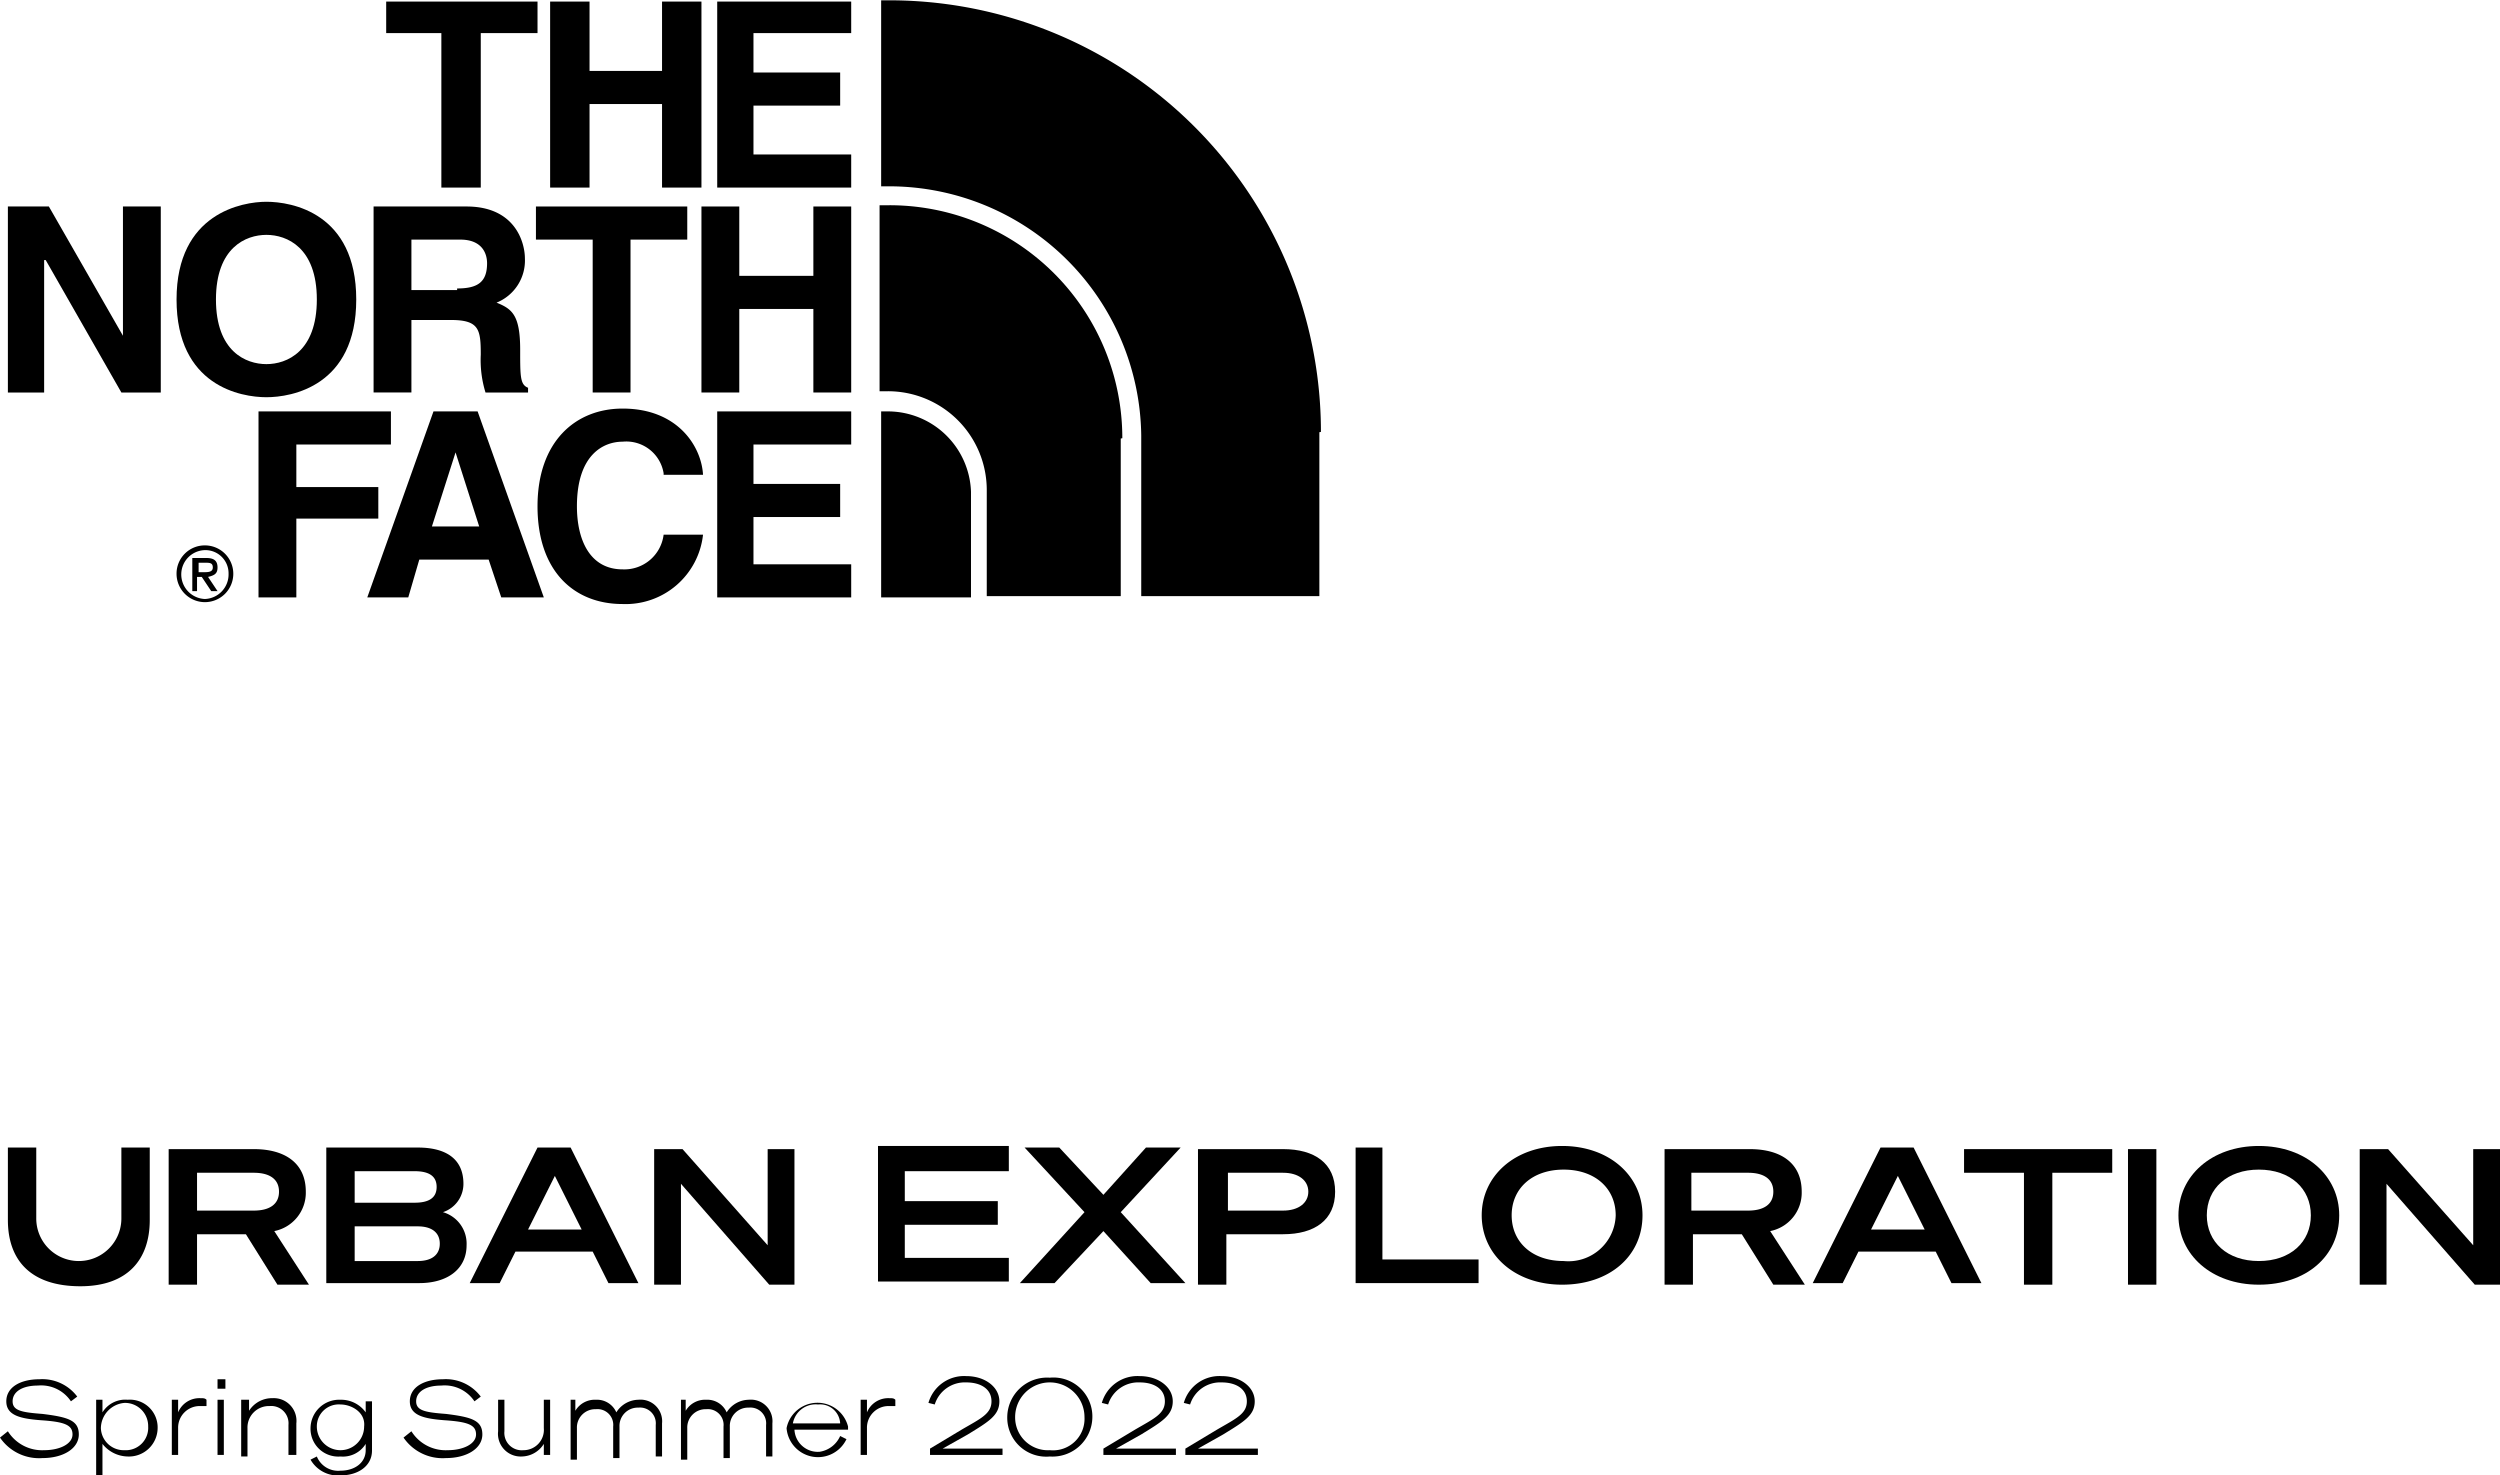 <svg viewBox="0 0 158.6 93.6" xmlns="http://www.w3.org/2000/svg"><g transform="translate(-244.9 -125.98)"><path d="m245.4 203.38v-4.6h1.8v4.5a2.7 2.7 0 1 0 5.4 0v-4.5h1.8v4.6c0 2.5-1.4 4.2-4.4 4.2-3.2 0-4.6-1.7-4.6-4.2z"/><path d="m257.4 207.48h-1.8v-8.6h5.4c2 0 3.3.9 3.3 2.7a2.48 2.48 0 0 1 -2 2.5l2.2 3.4h-2l-2-3.2h-3.1zm3.6-4.7c1 0 1.6-.4 1.6-1.2s-.6-1.2-1.6-1.2h-3.6v2.4z"/><path d="m265.7 198.78h5.7c1.9 0 2.9.8 2.9 2.3a1.89 1.89 0 0 1 -1.3 1.8 2.08 2.08 0 0 1 1.5 2.1c0 1.5-1.2 2.4-3 2.4h-5.9v-8.6zm5.5 3.5c.9 0 1.4-.3 1.4-1s-.5-1-1.4-1h-3.8v2zm-3.8 3.7h4c.9 0 1.4-.4 1.4-1.1s-.5-1.1-1.4-1.1h-4z"/><path d="m281.1 198.78 4.3 8.6h-1.9l-1-2h-4.9l-1 2h-1.9l4.3-8.6zm-2.7 5.2h3.4l-1.7-3.4z"/><path d="m295.3 207.48h-1.6l-5.6-6.4v6.4h-1.7v-8.6h1.8l5.4 6.1v-6.1h1.7z"/><path d="m308.9 198.78v1.5h-6.6v1.9h5.9v1.5h-5.9v2.1h6.6v1.5h-8.3v-8.6h8.3z"/><path d="m314.9 201.78 2.7-3h2.2l-3.8 4.1 4.1 4.5h-2.2l-3-3.3-3.1 3.3h-2.2l4.1-4.5-3.8-4.1h2.2z"/><path d="m322.7 207.48h-1.8v-8.6h5.4c2 0 3.3.9 3.3 2.7s-1.3 2.7-3.3 2.7h-3.6zm3.6-4.7c1 0 1.6-.5 1.6-1.2s-.6-1.2-1.6-1.2h-3.5v2.4z"/><path d="m330.8 198.78h1.8v7.1h6.1v1.5h-7.8v-8.6z"/><path d="m349.1 203.08c0 2.6-2.1 4.4-5.1 4.4s-5.1-1.9-5.1-4.4 2.1-4.4 5.1-4.4 5.1 1.9 5.1 4.4zm-8.3 0c0 1.7 1.3 2.9 3.3 2.9a3 3 0 0 0 3.3-2.9c0-1.7-1.3-2.9-3.3-2.9s-3.3 1.2-3.3 2.9z"/><path d="m352.3 207.48h-1.8v-8.6h5.4c2 0 3.3.9 3.3 2.7a2.48 2.48 0 0 1 -2 2.5l2.2 3.4h-2l-2-3.2h-3.1zm3.5-4.7c1 0 1.6-.4 1.6-1.2s-.6-1.2-1.6-1.2h-3.6v2.4z"/><path d="m366.3 198.78 4.3 8.6h-1.9l-1-2h-4.9l-1 2h-1.9l4.3-8.6zm-2.7 5.2h3.4l-1.7-3.4z"/><path d="m375.1 200.38v7.1h-1.8v-7.1h-3.8v-1.5h9.4v1.5z"/><path d="m381.7 207.48h-1.8v-8.6h1.8z"/><path d="m393.3 203.08c0 2.6-2.1 4.4-5.1 4.4s-5.1-1.9-5.1-4.4 2.1-4.4 5.1-4.4 5.1 1.9 5.1 4.4zm-8.4 0c0 1.7 1.3 2.9 3.3 2.9s3.3-1.2 3.3-2.9-1.3-2.9-3.3-2.9-3.3 1.2-3.3 2.9z"/><path d="m403.5 207.48h-1.6l-5.6-6.4v6.4h-1.7v-8.6h1.8l5.4 6.1v-6.1h1.7z"/><path d="m245.4 216.78a2.56 2.56 0 0 0 2.3 1.2c1 0 1.8-.4 1.8-1s-.5-.8-2-.9c-1.3-.1-2.2-.3-2.2-1.2s.9-1.4 2.1-1.4a2.77 2.77 0 0 1 2.4 1.1l-.4.3a2.27 2.27 0 0 0 -2.1-1c-1 0-1.6.4-1.6 1s.6.7 1.9.8c1.6.2 2.3.4 2.3 1.3s-1 1.5-2.3 1.5a3 3 0 0 1 -2.7-1.3z"/><path d="m251.4 219.58h-.4v-4.8h.4v.8a1.7 1.7 0 0 1 1.6-.8 1.76 1.76 0 0 1 1.9 1.8 1.82 1.82 0 0 1 -1.9 1.8 2.08 2.08 0 0 1 -1.6-.8zm-.1-3a1.45 1.45 0 0 0 1.5 1.4 1.42 1.42 0 0 0 1.5-1.5 1.47 1.47 0 0 0 -1.5-1.5 1.63 1.63 0 0 0 -1.5 1.6z"/><path d="m258 215.18h-.4a1.37 1.37 0 0 0 -1.4 1.4v1.7h-.4v-3.5h.4v.8a1.46 1.46 0 0 1 1.4-.9c.2 0 .3 0 .4.1z"/><path d="m258.7 213.48h.5v.6h-.5zm.4 4.8h-.4v-3.5h.4z"/><path d="m260.3 214.78h.4v.7a1.73 1.73 0 0 1 1.5-.8 1.44 1.44 0 0 1 1.5 1.6v2h-.5v-1.9a1.1 1.1 0 0 0 -1.2-1.2 1.36 1.36 0 0 0 -1.4 1.4v1.8h-.4v-3.6z"/><path d="m266.5 219.58a2 2 0 0 1 -1.9-1l.4-.2a1.46 1.46 0 0 0 1.5.9c.9 0 1.6-.5 1.6-1.3v-.4a1.7 1.7 0 0 1 -1.6.8 1.76 1.76 0 0 1 -1.9-1.8 1.82 1.82 0 0 1 1.9-1.8 1.92 1.92 0 0 1 1.6.8v-.7h.4v3.12c0 1-.9 1.58-2 1.58zm0-4.5a1.39 1.39 0 0 0 -1.5 1.4 1.5 1.5 0 0 0 3 0c.1-.9-.8-1.4-1.5-1.4z"/><path d="m271 216.78a2.56 2.56 0 0 0 2.3 1.2c1 0 1.8-.4 1.8-1s-.5-.8-2-.9c-1.3-.1-2.2-.3-2.2-1.2s.9-1.4 2.1-1.4a2.77 2.77 0 0 1 2.4 1.1l-.4.3a2.27 2.27 0 0 0 -2.1-1c-1 0-1.6.4-1.6 1s.6.7 1.9.8c1.6.2 2.3.4 2.3 1.3s-1 1.5-2.3 1.5a3 3 0 0 1 -2.7-1.3z"/><path d="m279.8 218.28h-.4v-.7a1.68 1.68 0 0 1 -1.4.8 1.44 1.44 0 0 1 -1.5-1.6v-2h.4v2a1.1 1.1 0 0 0 1.2 1.2 1.29 1.29 0 0 0 1.3-1.4v-1.8h.4z"/><path d="m281 214.78h.4v.7a1.43 1.43 0 0 1 1.3-.7 1.34 1.34 0 0 1 1.3.8 1.68 1.68 0 0 1 1.4-.8 1.37 1.37 0 0 1 1.5 1.5v2.1h-.4v-2a1 1 0 0 0 -1.1-1.1 1.16 1.16 0 0 0 -1.2 1.2v2h-.4v-2a1 1 0 0 0 -1.1-1.1 1.16 1.16 0 0 0 -1.2 1.2v2h-.4v-3.8z"/><path d="m288 214.78h.4v.7a1.43 1.43 0 0 1 1.3-.7 1.34 1.34 0 0 1 1.3.8 1.68 1.68 0 0 1 1.4-.8 1.37 1.37 0 0 1 1.5 1.5v2.1h-.4v-2a1 1 0 0 0 -1.1-1.1 1.16 1.16 0 0 0 -1.2 1.2v2h-.4v-2a1 1 0 0 0 -1.1-1.1 1.16 1.16 0 0 0 -1.2 1.2v2h-.4v-3.8z"/><path d="m298.2 217.08.4.2a2 2 0 0 1 -3.8-.7 2 2 0 0 1 3.9-.1v.2h-3.4a1.48 1.48 0 0 0 1.6 1.4 1.7 1.7 0 0 0 1.3-1zm-3-.8h3a1.27 1.27 0 0 0 -1.4-1.2 1.47 1.47 0 0 0 -1.6 1.2z"/><path d="m301.7 215.18h-.4a1.37 1.37 0 0 0 -1.4 1.4v1.7h-.4v-3.5h.4v.8a1.46 1.46 0 0 1 1.4-.9c.2 0 .3 0 .4.1z"/><path d="m305.9 216.68c1.2-.7 1.9-1 1.9-1.8s-.7-1.2-1.6-1.2a2 2 0 0 0 -2 1.4l-.4-.1a2.35 2.35 0 0 1 2.4-1.7c1.2 0 2.1.7 2.1 1.6s-.7 1.3-2 2.1l-1.6.9h3.8v.4h-4.6v-.4z"/><path d="m314.2 215.88a2.53 2.53 0 0 1 -2.7 2.5 2.47 2.47 0 0 1 -2.7-2.5 2.53 2.53 0 0 1 2.7-2.5 2.47 2.47 0 0 1 2.7 2.5zm-4.9 0a2.08 2.08 0 0 0 2.2 2.1 2 2 0 0 0 2.2-2.1 2.2 2.2 0 0 0 -4.4 0z"/><path d="m316.9 216.68c1.2-.7 1.9-1 1.9-1.8s-.7-1.2-1.6-1.2a2 2 0 0 0 -2 1.4l-.4-.1a2.35 2.35 0 0 1 2.4-1.7c1.2 0 2.1.7 2.1 1.6s-.7 1.3-2 2.1l-1.6.9h3.8v.4h-4.6v-.4z"/><path d="m322.1 216.68c1.2-.7 1.9-1 1.9-1.8s-.7-1.2-1.6-1.2a2 2 0 0 0 -2 1.4l-.4-.1a2.35 2.35 0 0 1 2.4-1.7c1.2 0 2.1.7 2.1 1.6s-.7 1.3-2 2.1l-1.6.9h3.8v.4h-4.6v-.4z"/></g><path d="m30.5 11.9h-2.5v-9.8h-3.5v-2h9.6v2h-3.6z"/><path d="m37.4 6.6v5.3h-2.5v-11.8h2.5v4.4h4.6v-4.4h2.5v11.8h-2.5v-5.3z"/><path d="m54 2.1h-6.2v2.5h5.5v2.1h-5.5v3.1h6.2v2.1h-8.5v-11.8h8.5z"/><path d="m7.8 13.1h2.4v11.8h-2.5l-4.8-8.4h-.1v8.4h-2.3v-11.8h2.6l4.7 8.2z"/><path d="m261.8 138.78c1.6 0 5.7.7 5.7 6.2s-4.1 6.2-5.7 6.2-5.7-.7-5.7-6.2 4.2-6.2 5.7-6.2m0 10.3c1.3 0 3.2-.8 3.2-4.1s-1.9-4.1-3.2-4.1-3.2.8-3.2 4.1 1.9 4.1 3.2 4.1" transform="translate(-244.9 -125.98)"/><path d="m40 24.9h-2.4v-9.7h-3.6v-2.1h9.6v2.1h-3.6z"/><path d="m46.9 19.6v5.3h-2.4v-11.8h2.4v4.4h4.7v-4.4h2.4v11.8h-2.4v-5.3z"/><path d="m268.5 139.08h6c3.1 0 3.7 2.3 3.7 3.3a2.88 2.88 0 0 1 -1.8 2.8c1 .4 1.5.8 1.5 3 0 1.7 0 2.2.5 2.4v.3h-2.7a7 7 0 0 1 -.3-2.4c0-1.6-.1-2.2-1.9-2.2h-2.5v4.6h-2.4v-11.8zm5.4 5.2c1.3 0 1.9-.4 1.9-1.6 0-.6-.3-1.5-1.7-1.5h-3.1v3.2h2.9z" transform="translate(-244.9 -125.98)"/><path d="m18.8 37.9h-2.4v-11.8h8.4v2.1h-6v2.7h5.2v2h-5.2z"/><path d="m270.8 163.88h-2.6l4.2-11.8h2.8l4.2 11.8h-2.7l-.8-2.4h-4.4zm1.5-4.5h3l-1.5-4.7z" transform="translate(-244.9 -125.98)"/><path d="m287 156a2.4 2.4 0 0 0 -2.6-2c-1.2 0-2.9.8-2.9 4.1 0 2.1.8 4 2.9 4a2.51 2.51 0 0 0 2.6-2.2h2.5a4.94 4.94 0 0 1 -5.1 4.4c-3.1 0-5.4-2.1-5.4-6.2s2.4-6.2 5.4-6.2c3.5 0 5 2.4 5.1 4.2h-2.5z" transform="translate(-244.9 -125.98)"/><path d="m54 28.2h-6.2v2.5h5.5v2.1h-5.5v3h6.2v2.1h-8.5v-11.8h8.5z"/><g transform="translate(-244.9 -125.98)"><path d="m257.9 160.58a1.8 1.8 0 1 1 -1.8 1.8 1.79 1.79 0 0 1 1.8-1.8m0 3.4a1.56 1.56 0 0 0 1.5-1.6 1.47 1.47 0 0 0 -1.5-1.5 1.54 1.54 0 0 0 -1.5 1.5 1.56 1.56 0 0 0 1.5 1.6m-.7-2.6h.8c.5 0 .7.2.7.6s-.2.5-.6.6l.6.9h-.4l-.6-.9h-.3v.9h-.3v-2.1zm.3.9h.3c.3 0 .6 0 .6-.3s-.2-.3-.5-.3h-.4z"/><path d="m328.7 153.38a27.38 27.38 0 0 0 -27.4-27.38h-.5v11.8h.5a16 16 0 0 1 16 15.8v10.2h11.3v-10.4z"/><path d="m301.3 152.08h-.5v11.8h5.7v-6.7a5.28 5.28 0 0 0 -5.2-5.1"/><path d="m316.1 153.78a14.77 14.77 0 0 0 -14.8-14.78h-.6v11.8h.5a6.27 6.27 0 0 1 6.3 6.3v6.7h8.5v-10z"/></g></svg>